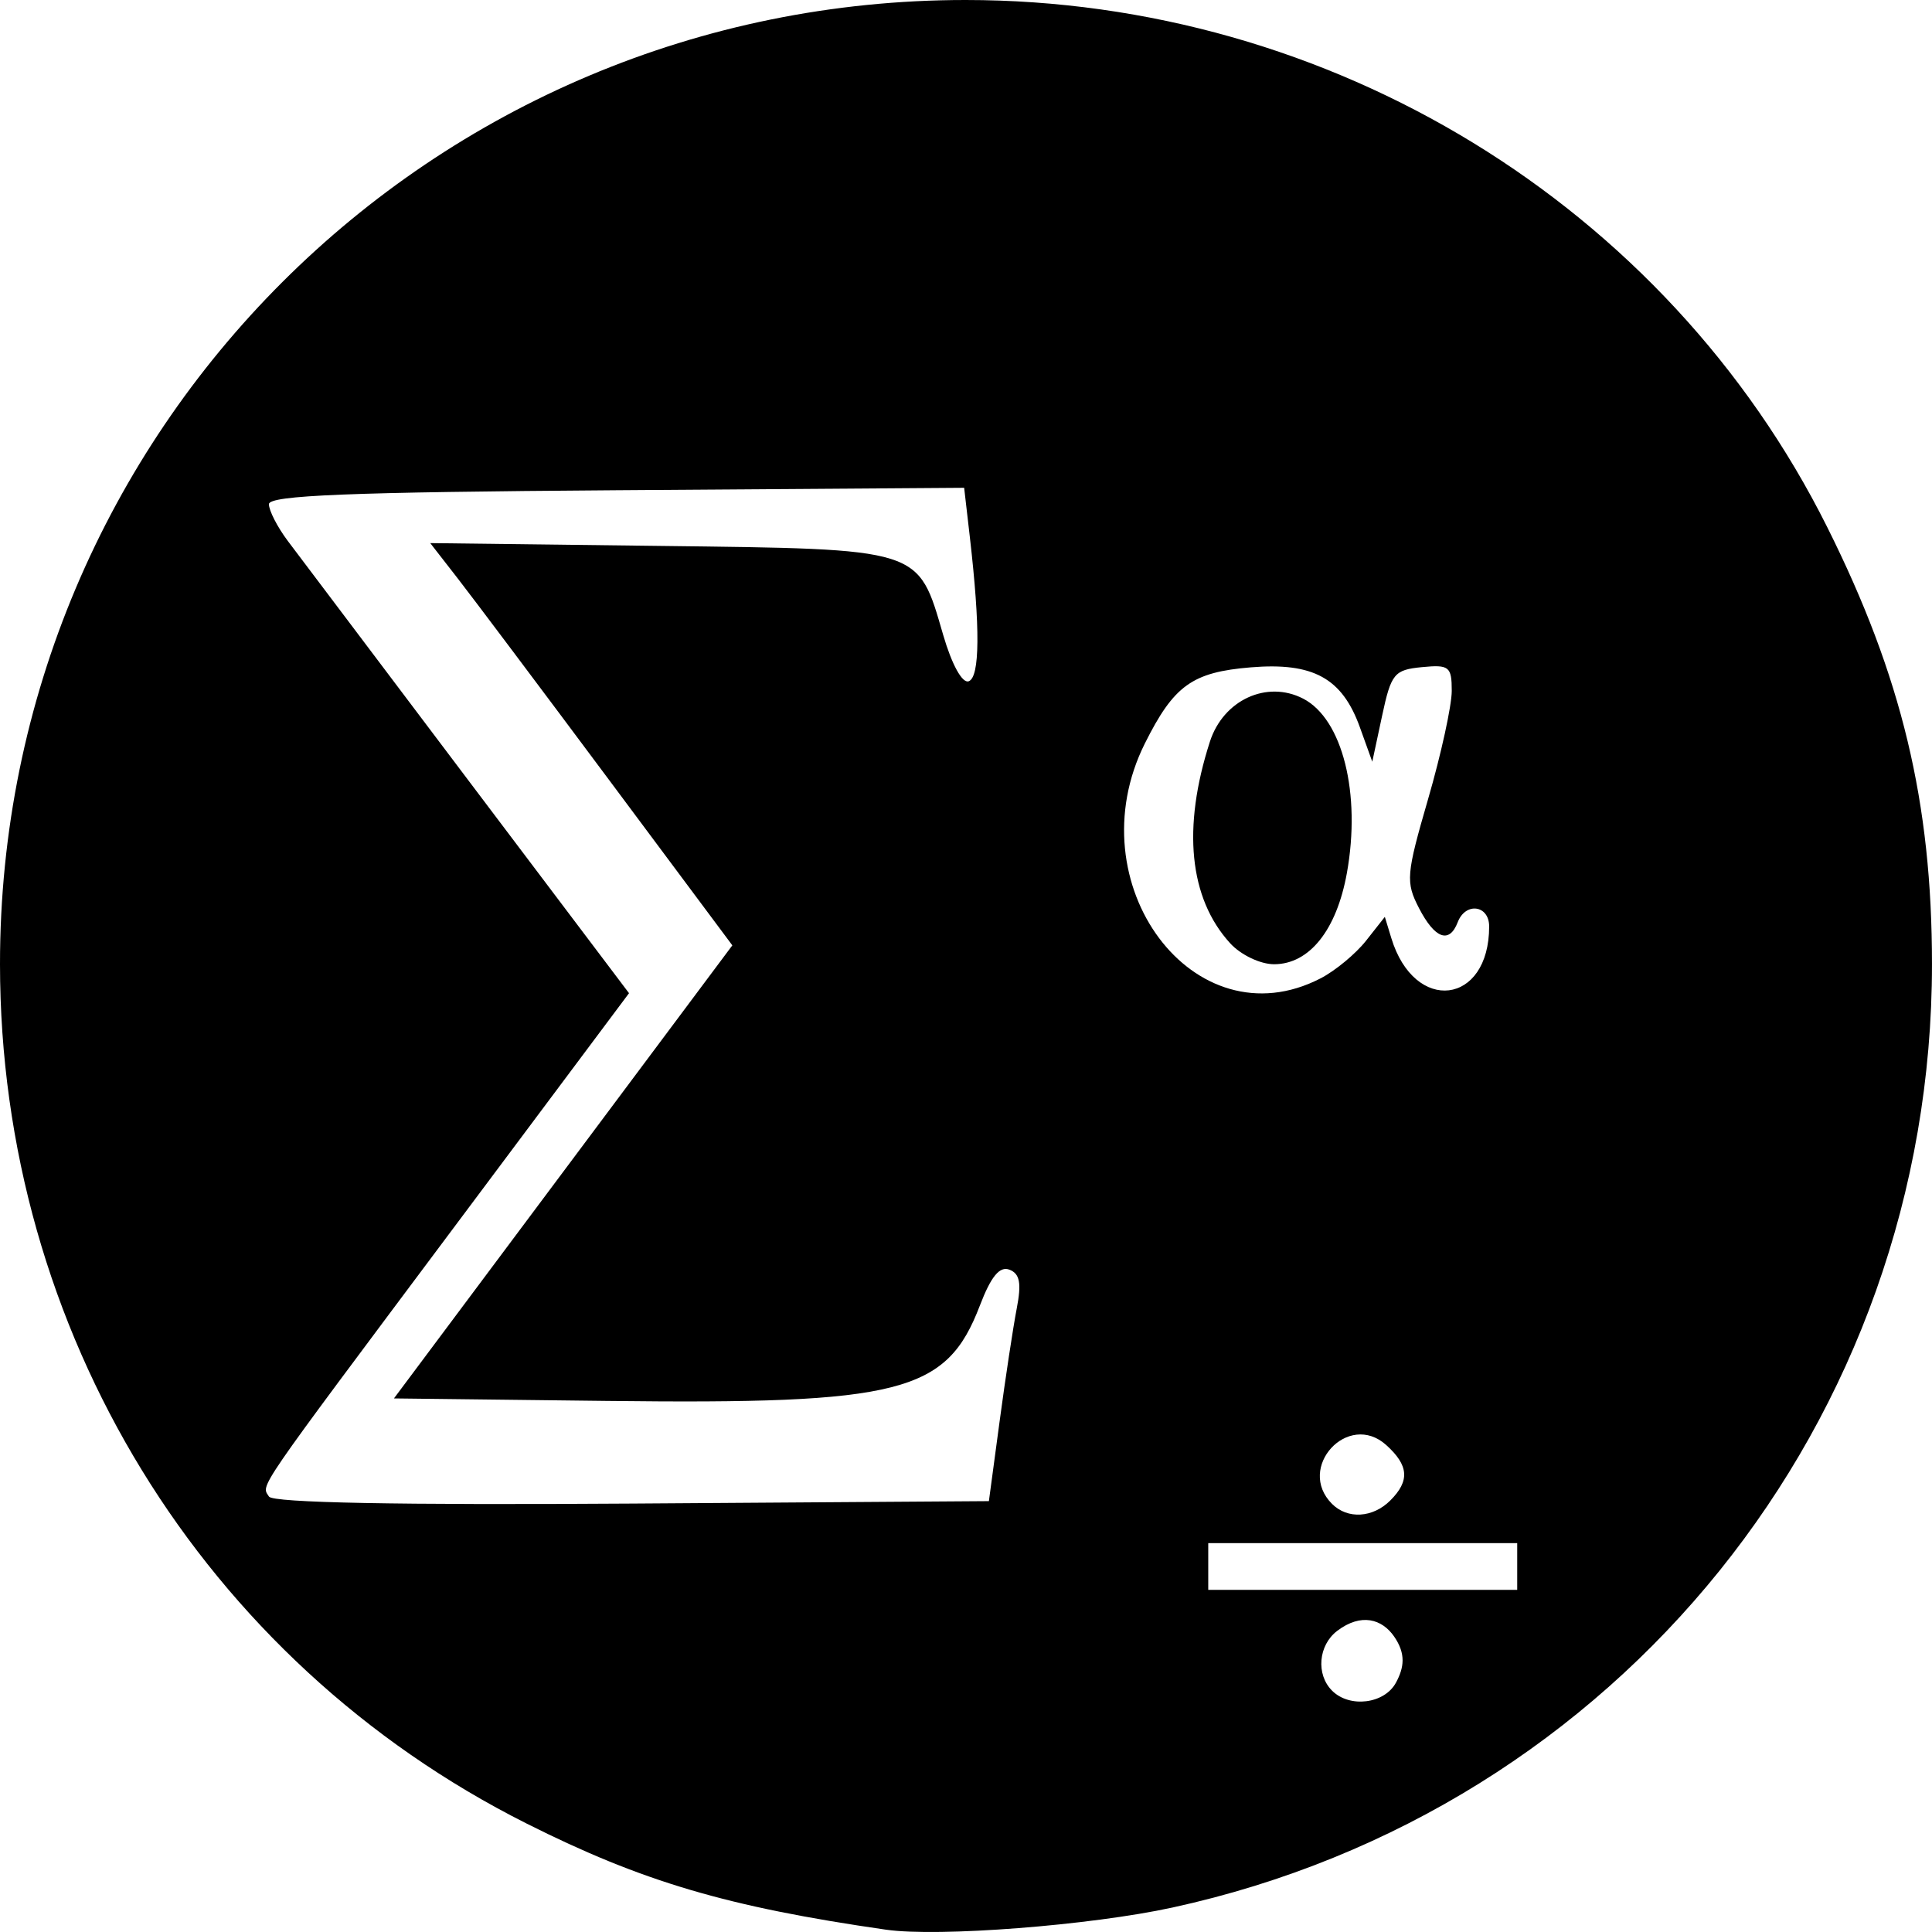 <?xml version="1.0" encoding="UTF-8" standalone="no"?>
<svg
   xmlns:dc="http://purl.org/dc/elements/1.1/"
   xmlns:cc="http://creativecommons.org/ns#"
   xmlns:rdf="http://www.w3.org/1999/02/22-rdf-syntax-ns#"
   xmlns:svg="http://www.w3.org/2000/svg"
   xmlns="http://www.w3.org/2000/svg"
   xmlns:sodipodi="http://sodipodi.sourceforge.net/DTD/sodipodi-0.dtd"
   xmlns:inkscape="http://www.inkscape.org/namespaces/inkscape"
   width="135.467mm"
   height="135.467mm"
   viewBox="0 0 135.467 135.467"
   version="1.1"
   id="svg8"
   inkscape:version="1.0.1 (3bc2e813f5, 2020-09-07)"
   sodipodi:docname="spss.svg">
  <defs
     id="defs2" />
  <sodipodi:namedview
     id="base"
     pagecolor="#ffffff"
     bordercolor="#666666"
     borderopacity="1.0"
     inkscape:pageopacity="0.0"
     inkscape:pageshadow="2"
     inkscape:zoom="0.49497475"
     inkscape:cx="150.82811"
     inkscape:cy="176.05829"
     inkscape:document-units="mm"
     inkscape:current-layer="layer1"
     inkscape:document-rotation="0"
     showgrid="false"
     fit-margin-top="0"
     fit-margin-left="0"
     fit-margin-right="0"
     fit-margin-bottom="0"
     inkscape:window-width="1254"
     inkscape:window-height="768"
     inkscape:window-x="1805"
     inkscape:window-y="130"
     inkscape:window-maximized="0" />
  <g
     inkscape:label="Layer 1"
     inkscape:groupmode="layer"
     id="layer1"
     transform="translate(-42.393,-89.64)">
    <path
       style="fill:#000000;stroke-width:0.655"
       d="M 104.522,224.946 C 93.417,223.347 87.442,221.583 79.326,217.507 56.599,206.091 42.402,182.927 42.393,157.248 42.381,119.849 72.631,89.64 110.095,89.64 c 25.63,0 49.135,14.379 60.418,36.96 5.227,10.462 7.346,19.301 7.346,30.648 0,32.033 -21.976,59.326 -53.259,66.144 -5.759,1.255 -16.419,2.08 -20.079,1.553 z m 35.755,-17.327 c 0.564,-1.053 0.711,-2.01 -0.131,-3.23 -0.842,-1.22 -2.308,-1.673 -3.99,-0.398 -1.325,1.005 -1.502,3.056 -0.361,4.195 1.237,1.235 3.682,0.925 4.482,-0.568 z m 8.499,-8.14 v -1.637 c -21.664,0 0,0 -21.664,0 0,3.274 0,0 0,3.274 21.664,0 0,0 21.664,0 z m -8.898,-4.63 c 1.377,-1.375 1.298,-2.455 -0.284,-3.884 -2.668,-2.411 -6.346,1.584 -3.8,4.127 1.089,1.087 2.857,0.982 4.084,-0.243 z m -27.399,-5.518 c 0.41,-3.061 0.952,-6.629 1.203,-7.929 0.346,-1.788 0.221,-2.454 -0.511,-2.735 -0.686,-0.263 -1.291,0.473 -2.074,2.52 -2.337,6.111 -5.521,6.926 -26.125,6.683 l -14.957,-0.176 11.864,-15.884 11.864,-15.884 -8.655,-11.614 c -4.76,-6.388 -9.526,-12.734 -10.591,-14.103 l -1.936,-2.488 16.076,0.197 c 18.473,0.226 18.105,0.111 19.889,6.24 0.605,2.078 1.338,3.411 1.788,3.251 0.79,-0.28 0.817,-3.739 0.081,-10.121 l -0.398,-3.445 -24.374,0.171 c -18.791,0.132 -24.374,0.357 -24.374,0.979 0,0.444 0.59,1.596 1.311,2.56 0.721,0.964 6.402,8.497 12.625,16.74 l 11.313,14.987 -12.331,16.498 c -14.101,18.866 -13.454,17.925 -12.914,18.798 0.268,0.433 9.082,0.603 25.444,0.491 l 25.034,-0.171 z m 22.503,-31.087 c 1.032,-0.533 2.469,-1.722 3.194,-2.642 l 1.318,-1.673 0.457,1.496 c 1.625,5.323 6.858,4.692 6.858,-0.826 0,-1.501 -1.656,-1.724 -2.204,-0.297 -0.588,1.531 -1.602,1.164 -2.713,-0.981 -0.947,-1.83 -0.904,-2.35 0.639,-7.665 0.91,-3.136 1.655,-6.543 1.655,-7.572 0,-1.711 -0.179,-1.853 -2.099,-1.665 -1.938,0.189 -2.152,0.453 -2.786,3.418 l -0.687,3.213 -0.868,-2.411 c -1.242,-3.452 -3.275,-4.569 -7.653,-4.206 -4.103,0.34 -5.388,1.263 -7.422,5.33 -4.922,9.842 3.454,21.054 12.312,16.48 z m -6.336,-2.468 c -2.876,-3.15 -3.37,-8.091 -1.416,-14.138 0.943,-2.918 3.995,-4.324 6.537,-3.011 2.759,1.425 4.07,6.651 3.067,12.226 -0.72,4.002 -2.632,6.397 -5.105,6.397 -0.967,0 -2.335,-0.653 -3.083,-1.473 z"
       id="path24"
       sodipodi:nodetypes="cscsssscssscscccccccsscccsccccccccccsccccscccsscccsscsssssscscssssccsssc" />
  </g>
</svg>
